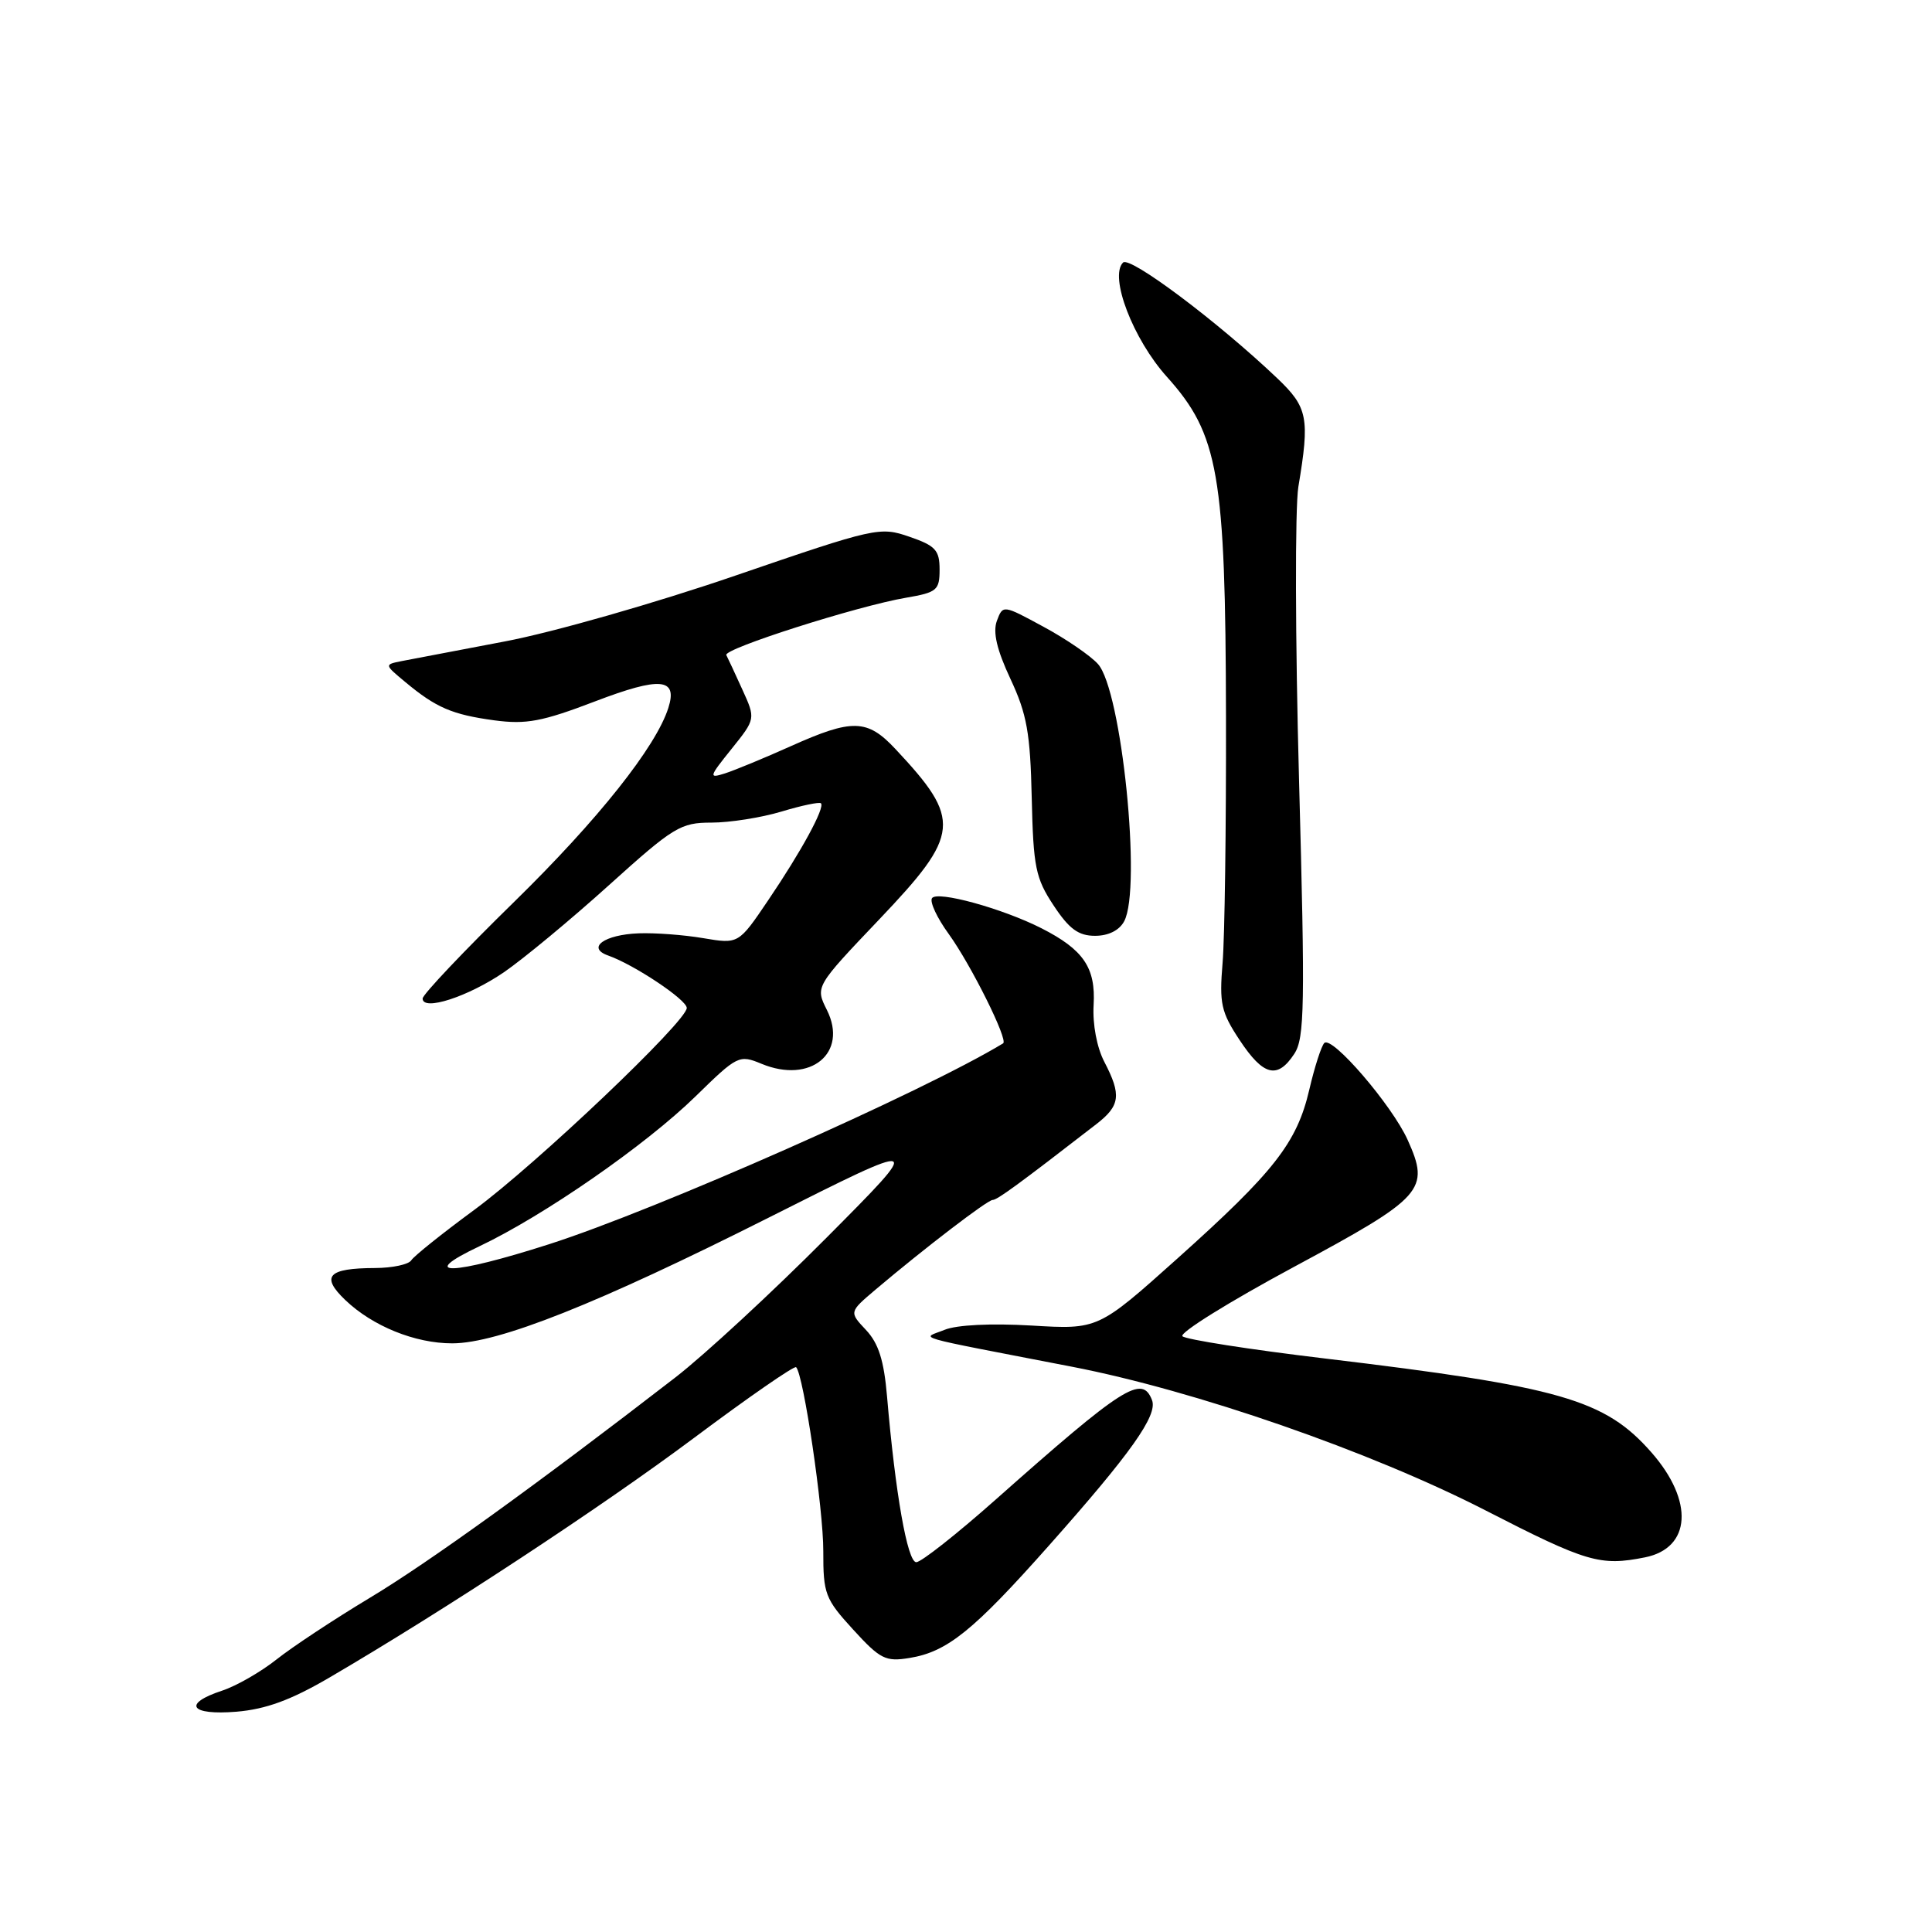<?xml version="1.0" encoding="UTF-8" standalone="no"?>
<!DOCTYPE svg PUBLIC "-//W3C//DTD SVG 1.1//EN" "http://www.w3.org/Graphics/SVG/1.1/DTD/svg11.dtd" >
<svg xmlns="http://www.w3.org/2000/svg" xmlns:xlink="http://www.w3.org/1999/xlink" version="1.1" viewBox="0 0 256 256">
 <g >
 <path fill="currentColor"
d=" M 43.59 222.32 C 58.80 213.43 79.68 199.71 92.03 190.48 C 99.20 185.12 105.26 180.93 105.49 181.16 C 106.47 182.14 109.11 199.97 109.09 205.54 C 109.08 211.20 109.33 211.86 113.04 215.92 C 116.63 219.85 117.34 220.21 120.51 219.69 C 125.51 218.88 128.96 216.10 139.02 204.76 C 149.87 192.54 153.42 187.53 152.65 185.53 C 151.34 182.11 148.89 183.66 131.88 198.75 C 126.76 203.29 122.05 207.00 121.41 207.00 C 120.24 207.00 118.63 197.85 117.54 185.06 C 117.13 180.27 116.42 178.01 114.75 176.23 C 112.51 173.85 112.51 173.85 116.00 170.89 C 122.54 165.36 130.85 159.00 131.53 159.00 C 132.13 159.00 134.93 156.96 145.25 148.97 C 148.44 146.51 148.62 145.10 146.33 140.70 C 145.34 138.80 144.76 135.73 144.91 133.17 C 145.20 128.23 143.58 125.84 138.00 123.00 C 132.82 120.37 124.13 117.98 123.49 119.02 C 123.18 119.52 124.18 121.66 125.72 123.77 C 128.67 127.86 133.63 137.82 132.92 138.25 C 122.30 144.69 87.02 160.30 72.74 164.87 C 59.90 168.99 55.11 169.13 63.50 165.15 C 72.08 161.08 85.56 151.73 92.18 145.26 C 97.71 139.85 97.94 139.73 100.91 140.96 C 107.40 143.65 112.41 139.53 109.57 133.83 C 108.02 130.74 108.02 130.74 116.51 121.82 C 127.28 110.50 127.46 108.65 118.65 99.25 C 114.92 95.26 112.95 95.21 104.79 98.87 C 101.27 100.45 97.34 102.07 96.06 102.48 C 93.88 103.17 93.93 102.97 96.93 99.24 C 100.13 95.25 100.13 95.25 98.37 91.38 C 97.40 89.24 96.44 87.18 96.24 86.80 C 95.80 85.98 113.60 80.30 120.07 79.20 C 124.15 78.50 124.50 78.21 124.50 75.47 C 124.50 72.90 123.96 72.31 120.50 71.12 C 116.59 69.77 116.03 69.89 97.41 76.28 C 86.81 79.92 73.25 83.79 66.91 84.99 C 60.64 86.18 54.47 87.35 53.21 87.60 C 50.92 88.06 50.92 88.06 53.71 90.38 C 57.79 93.78 59.92 94.69 65.51 95.45 C 69.73 96.01 71.82 95.62 78.84 92.94 C 87.50 89.63 89.82 89.84 88.56 93.80 C 86.92 98.96 79.27 108.59 68.17 119.46 C 61.47 126.01 56.00 131.79 56.00 132.31 C 56.00 134.03 62.03 132.07 66.80 128.81 C 69.38 127.03 75.64 121.85 80.69 117.29 C 89.27 109.55 90.18 109.00 94.28 109.00 C 96.70 109.00 100.87 108.34 103.54 107.54 C 106.22 106.73 108.57 106.24 108.78 106.44 C 109.34 107.00 106.18 112.81 101.78 119.30 C 97.86 125.10 97.86 125.10 93.18 124.31 C 90.61 123.87 86.76 123.59 84.64 123.67 C 80.08 123.84 77.67 125.58 80.58 126.61 C 84.02 127.82 91.00 132.47 91.00 133.56 C 91.00 135.33 71.02 154.31 62.81 160.34 C 58.59 163.44 54.85 166.44 54.50 166.99 C 54.16 167.55 52.00 168.01 49.69 168.02 C 43.45 168.04 42.46 169.11 45.75 172.26 C 49.37 175.72 54.98 178.00 59.92 178.00 C 66.00 178.00 79.14 172.78 101.86 161.34 C 122.50 150.95 122.50 150.95 109.50 164.02 C 102.35 171.21 93.35 179.53 89.50 182.51 C 71.31 196.57 56.76 207.07 48.97 211.74 C 44.28 214.56 38.74 218.22 36.65 219.88 C 34.57 221.53 31.32 223.40 29.43 224.02 C 24.13 225.77 25.19 227.31 31.34 226.81 C 35.23 226.48 38.54 225.27 43.59 222.32 Z  M 217.96 206.36 C 224.09 205.13 224.48 198.90 218.83 192.46 C 212.66 185.43 206.81 183.75 175.50 180.00 C 165.60 178.82 157.13 177.49 156.68 177.06 C 156.23 176.62 162.87 172.49 171.44 167.88 C 188.67 158.61 189.51 157.67 186.52 151.04 C 184.44 146.44 176.51 137.21 175.48 138.20 C 175.09 138.59 174.19 141.37 173.49 144.38 C 171.85 151.42 168.85 155.26 156.00 166.77 C 145.50 176.17 145.50 176.17 136.66 175.64 C 131.32 175.33 126.77 175.55 125.16 176.21 C 122.14 177.44 120.12 176.85 142.00 181.09 C 158.36 184.25 181.61 192.33 196.81 200.12 C 210.27 207.03 212.03 207.54 217.96 206.36 Z  M 171.50 139.64 C 172.87 137.56 172.94 133.31 172.13 103.39 C 171.62 84.75 171.59 67.25 172.04 64.50 C 173.57 55.36 173.30 53.98 169.22 50.10 C 161.32 42.59 149.71 33.89 148.81 34.79 C 146.95 36.65 150.13 44.93 154.61 49.92 C 161.48 57.56 162.39 62.79 162.45 95.00 C 162.48 109.58 162.28 124.23 162.00 127.57 C 161.55 132.99 161.80 134.10 164.26 137.82 C 167.40 142.57 169.27 143.04 171.50 139.64 Z  M 148.96 122.07 C 151.30 117.70 148.62 91.44 145.48 87.98 C 144.48 86.87 141.24 84.65 138.27 83.05 C 132.89 80.13 132.89 80.13 132.09 82.27 C 131.54 83.77 132.08 86.09 133.89 89.96 C 136.07 94.62 136.52 97.13 136.71 105.73 C 136.92 114.92 137.22 116.37 139.61 119.98 C 141.67 123.10 142.90 124.00 145.10 124.00 C 146.87 124.00 148.32 123.28 148.96 122.07 Z "/>
</g>
</svg>
